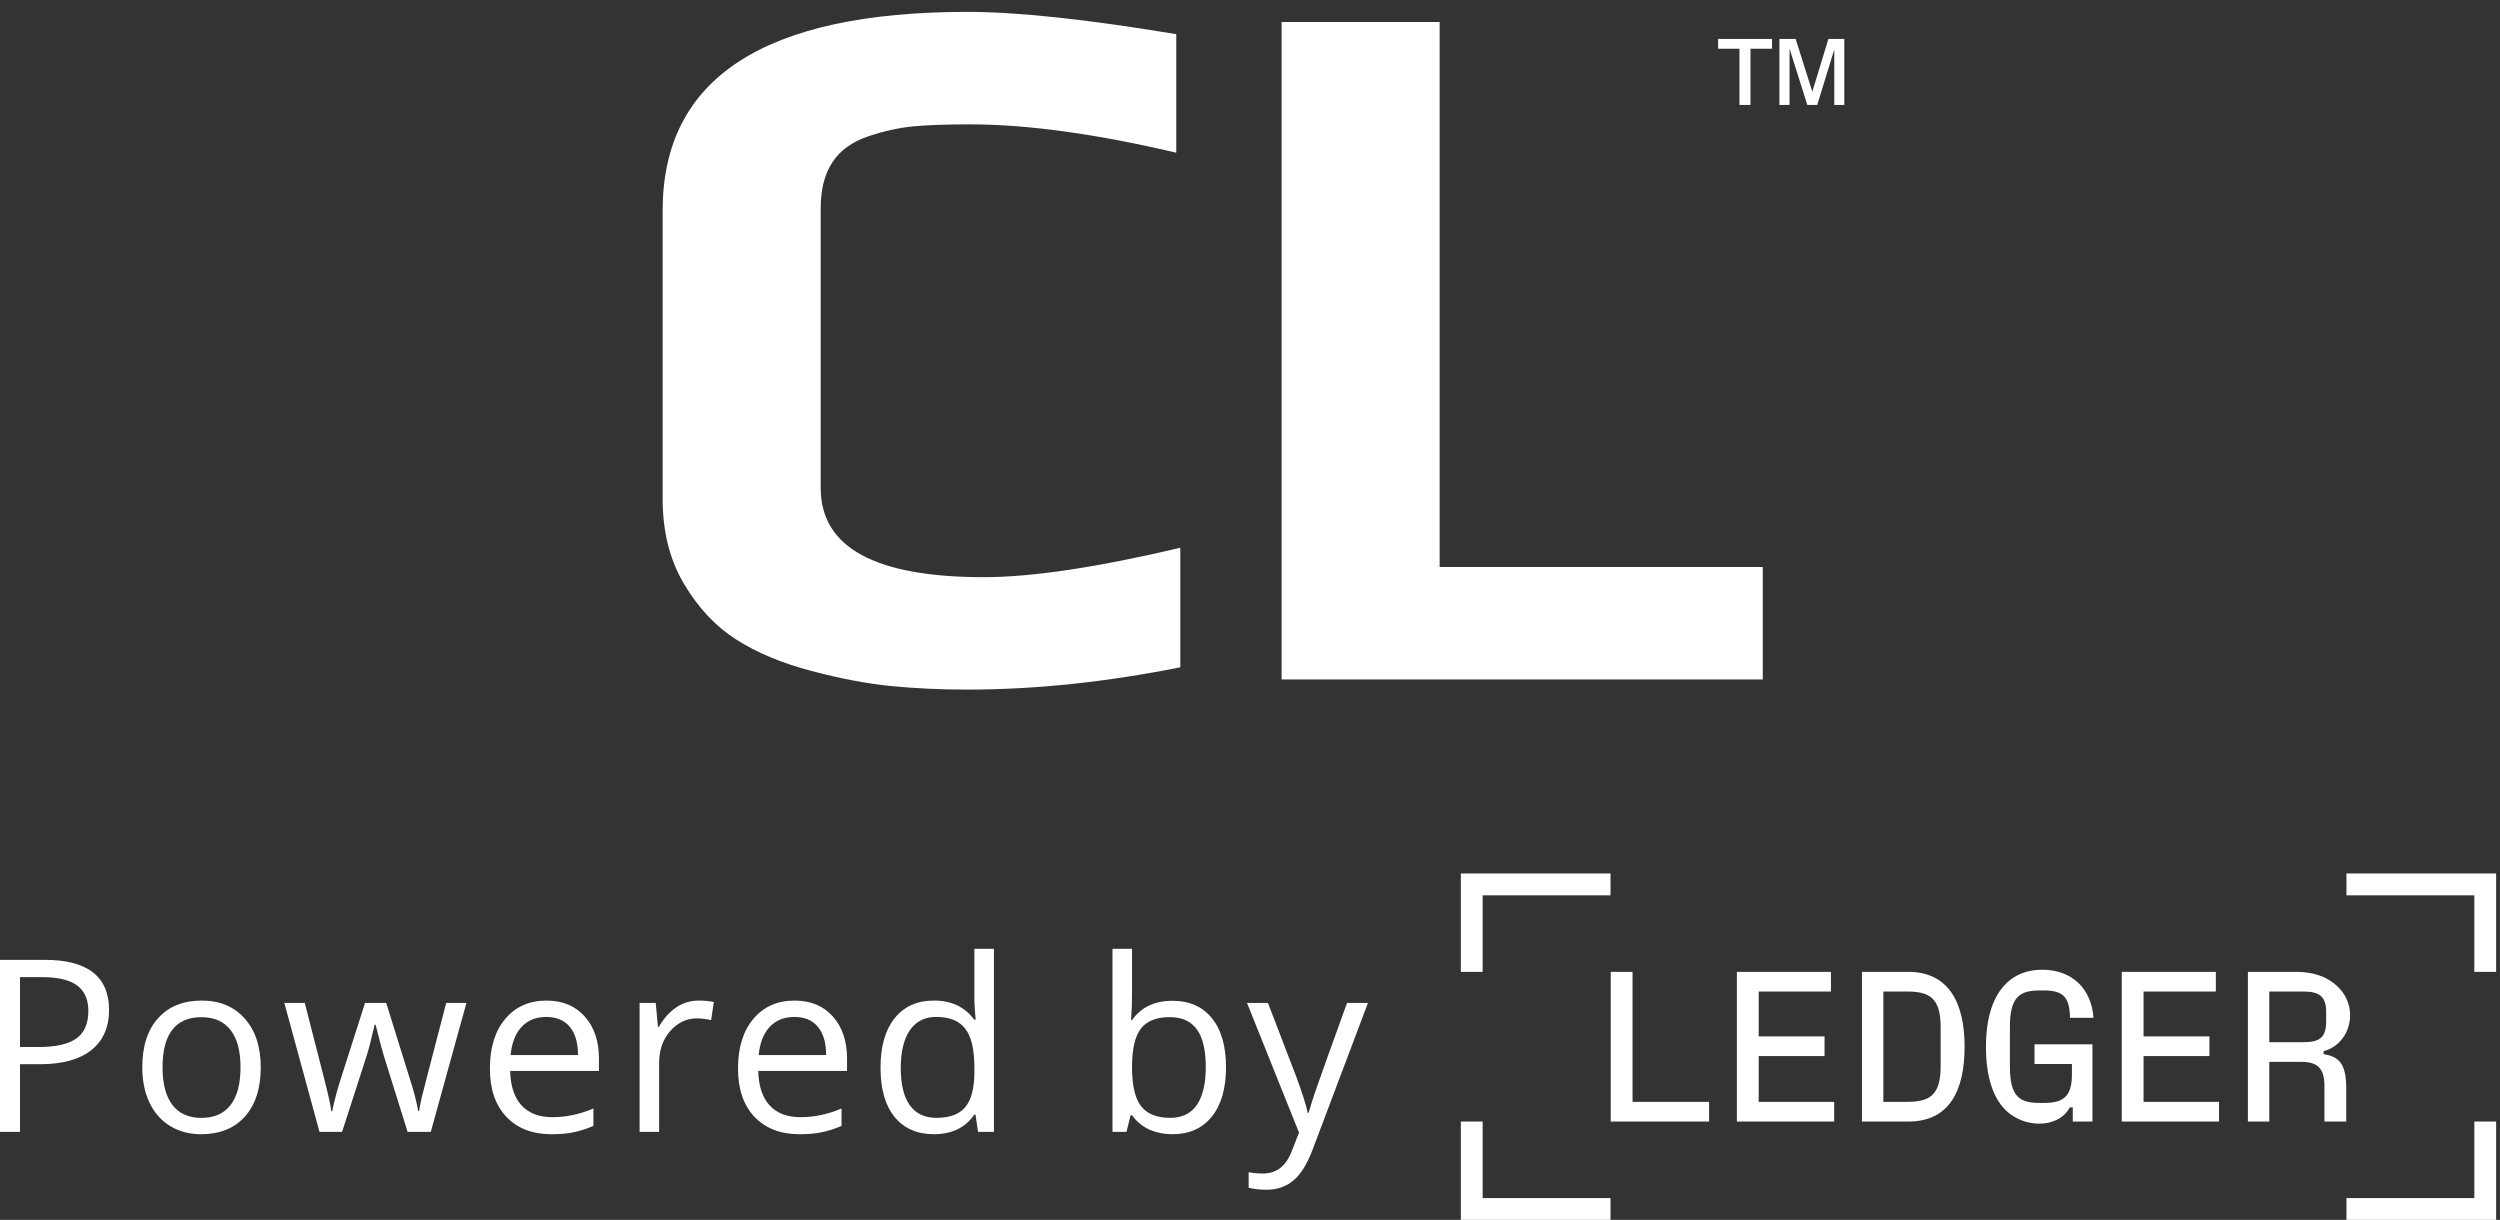 <svg width="166" height="81" viewBox="0 0 166 81" fill="none" xmlns="http://www.w3.org/2000/svg">
<rect x="0" y="0" width="166" height="81" fill="#333333" stroke="none"/>
<path fill-rule="evenodd" clip-rule="evenodd" d="M64.248 45.789C68.73 45.789 73.439 45.294 78.372 44.309V36.371C72.857 37.675 68.507 38.324 65.324 38.324C58.102 38.324 54.494 36.351 54.494 32.403V13.839C54.494 12.584 54.751 11.563 55.268 10.778C55.781 9.994 56.568 9.422 57.622 9.063C58.676 8.705 59.683 8.482 60.648 8.39C61.611 8.301 62.858 8.257 64.382 8.257C68.193 8.257 72.766 8.885 78.103 10.14V2.269C72.184 1.284 67.564 0.789 64.248 0.789C50.75 0.789 44 5.186 44 13.973V33.145C44 35.297 44.47 37.17 45.413 38.761C46.355 40.353 47.509 41.585 48.877 42.459C50.245 43.334 51.903 44.03 53.855 44.544C55.805 45.061 57.577 45.396 59.168 45.554C60.76 45.71 62.452 45.789 64.248 45.789ZM117.048 45.117H85.098V1.463H95.592V37.649H117.048V45.117ZM118.153 6.967V2.583H119.229L120.338 6.086L121.407 2.583H122.461V6.967H121.796V3.288L120.665 6.967H120.004L118.827 3.234V6.967H118.153ZM115.5 6.967V3.234H114.081V2.583H117.663V3.234H116.231V6.967H115.5Z" fill="white"/>
<path d="M7.241 67.062C7.241 68.218 6.845 69.109 6.054 69.734C5.268 70.353 4.14 70.663 2.672 70.663H1.328V75.155H0V63.734H2.961C5.814 63.734 7.241 64.844 7.241 67.062ZM1.328 69.523H2.523C3.7 69.523 4.551 69.333 5.077 68.952C5.603 68.572 5.866 67.963 5.866 67.125C5.866 66.369 5.619 65.807 5.124 65.437C4.63 65.067 3.859 64.883 2.812 64.883H1.328V69.523Z" fill="white"/>
<path d="M17.314 70.869C17.314 72.264 16.963 73.355 16.26 74.142C15.557 74.923 14.585 75.313 13.346 75.313C12.581 75.313 11.901 75.134 11.307 74.774C10.714 74.415 10.255 73.899 9.933 73.228C9.61 72.556 9.448 71.769 9.448 70.869C9.448 69.473 9.797 68.387 10.495 67.611C11.193 66.83 12.162 66.439 13.401 66.439C14.599 66.439 15.549 66.838 16.252 67.635C16.96 68.431 17.314 69.509 17.314 70.869ZM10.792 70.869C10.792 71.962 11.011 72.795 11.448 73.368C11.885 73.941 12.529 74.228 13.377 74.228C14.226 74.228 14.869 73.944 15.307 73.376C15.749 72.803 15.971 71.967 15.971 70.869C15.971 69.78 15.749 68.955 15.307 68.392C14.869 67.825 14.221 67.541 13.362 67.541C12.513 67.541 11.872 67.82 11.44 68.377C11.008 68.934 10.792 69.765 10.792 70.869Z" fill="white"/>
<path d="M27.065 75.157L25.495 70.134C25.396 69.827 25.211 69.129 24.941 68.041H24.878C24.67 68.952 24.488 69.655 24.331 70.15L22.714 75.157H21.215L18.879 66.596H20.238C20.79 68.746 21.209 70.384 21.496 71.509C21.787 72.634 21.954 73.392 21.996 73.782H22.058C22.115 73.485 22.207 73.103 22.331 72.634C22.462 72.16 22.574 71.785 22.668 71.509L24.238 66.596H25.644L27.175 71.509C27.466 72.405 27.664 73.157 27.768 73.767H27.831C27.852 73.579 27.906 73.29 27.995 72.9C28.089 72.509 28.633 70.408 29.628 66.596H30.971L28.604 75.157H27.065Z" fill="white"/>
<path d="M36.623 75.313C35.357 75.313 34.357 74.928 33.623 74.157C32.894 73.386 32.529 72.316 32.529 70.947C32.529 69.567 32.868 68.471 33.545 67.658C34.227 66.846 35.141 66.439 36.286 66.439C37.359 66.439 38.208 66.794 38.833 67.502C39.458 68.205 39.77 69.134 39.77 70.29V71.111H33.873C33.899 72.116 34.151 72.879 34.63 73.399C35.115 73.92 35.794 74.181 36.669 74.181C37.591 74.181 38.502 73.988 39.403 73.603V74.759C38.945 74.957 38.51 75.097 38.099 75.18C37.693 75.269 37.2 75.313 36.623 75.313ZM36.271 67.525C35.584 67.525 35.034 67.749 34.623 68.197C34.217 68.645 33.977 69.265 33.904 70.056H38.38C38.38 69.239 38.198 68.614 37.833 68.181C37.469 67.744 36.948 67.525 36.271 67.525Z" fill="white"/>
<path d="M46.376 66.439C46.756 66.439 47.097 66.471 47.399 66.533L47.219 67.736C46.865 67.658 46.553 67.619 46.282 67.619C45.589 67.619 44.995 67.9 44.501 68.463C44.011 69.025 43.766 69.725 43.766 70.564V75.157H42.47V66.596H43.54L43.688 68.181H43.751C44.068 67.624 44.451 67.195 44.899 66.893C45.347 66.591 45.839 66.439 46.376 66.439Z" fill="white"/>
<path d="M53.096 75.313C51.831 75.313 50.831 74.928 50.096 74.157C49.367 73.386 49.003 72.316 49.003 70.947C49.003 69.567 49.341 68.471 50.018 67.658C50.701 66.846 51.615 66.439 52.76 66.439C53.833 66.439 54.682 66.794 55.307 67.502C55.932 68.205 56.244 69.134 56.244 70.29V71.111H50.346C50.373 72.116 50.625 72.879 51.104 73.399C51.588 73.92 52.268 74.181 53.143 74.181C54.065 74.181 54.976 73.988 55.877 73.603V74.759C55.419 74.957 54.984 75.097 54.572 75.18C54.166 75.269 53.674 75.313 53.096 75.313ZM52.745 67.525C52.057 67.525 51.508 67.749 51.096 68.197C50.69 68.645 50.451 69.265 50.378 70.056H54.854C54.854 69.239 54.671 68.614 54.307 68.181C53.942 67.744 53.422 67.525 52.745 67.525Z" fill="white"/>
<path d="M64.771 74.006H64.7C64.101 74.876 63.206 75.311 62.013 75.311C60.894 75.311 60.021 74.928 59.396 74.162C58.777 73.397 58.467 72.309 58.467 70.897C58.467 69.486 58.779 68.39 59.404 67.609C60.029 66.828 60.899 66.437 62.013 66.437C63.174 66.437 64.065 66.859 64.685 67.702H64.786L64.732 67.085L64.7 66.484V63H65.997V75.155H64.942L64.771 74.006ZM62.177 74.225C63.062 74.225 63.703 73.986 64.099 73.507C64.5 73.022 64.7 72.244 64.7 71.171V70.897C64.7 69.684 64.497 68.82 64.091 68.304C63.69 67.783 63.047 67.523 62.161 67.523C61.401 67.523 60.818 67.82 60.412 68.413C60.011 69.002 59.81 69.835 59.81 70.913C59.81 72.007 60.011 72.832 60.412 73.389C60.813 73.946 61.401 74.225 62.177 74.225Z" fill="white"/>
<path d="M77.853 66.453C78.978 66.453 79.85 66.838 80.47 67.609C81.095 68.374 81.407 69.46 81.407 70.866C81.407 72.272 81.092 73.366 80.462 74.147C79.837 74.923 78.968 75.311 77.853 75.311C77.296 75.311 76.785 75.209 76.322 75.006C75.864 74.798 75.478 74.48 75.166 74.053H75.072L74.799 75.155H73.869V63H75.166V65.953C75.166 66.614 75.145 67.208 75.103 67.734H75.166C75.77 66.88 76.666 66.453 77.853 66.453ZM77.666 67.538C76.78 67.538 76.142 67.794 75.752 68.304C75.361 68.809 75.166 69.663 75.166 70.866C75.166 72.069 75.366 72.931 75.767 73.452C76.168 73.967 76.812 74.225 77.697 74.225C78.494 74.225 79.087 73.936 79.478 73.358C79.868 72.775 80.064 71.939 80.064 70.85C80.064 69.736 79.868 68.906 79.478 68.359C79.087 67.812 78.483 67.538 77.666 67.538Z" fill="white"/>
<path d="M82.802 66.596H84.192L86.067 71.478C86.478 72.592 86.734 73.397 86.832 73.892H86.895C86.963 73.626 87.103 73.173 87.317 72.532C87.535 71.887 88.244 69.908 89.442 66.596H90.832L87.153 76.344C86.788 77.308 86.361 77.99 85.872 78.391C85.387 78.797 84.791 79 84.083 79C83.687 79 83.296 78.956 82.911 78.868V77.829C83.198 77.891 83.518 77.922 83.872 77.922C84.762 77.922 85.398 77.422 85.778 76.422L86.254 75.204L82.802 66.596Z" fill="white"/>
<path d="M155.805 79.552V81H165.743V74.469H164.295V79.552H155.805ZM155.805 58V59.448H164.295V64.531H165.743V58H155.805ZM150.68 69.202V65.837H152.951C154.059 65.837 154.457 66.206 154.457 67.214V67.811C154.457 68.847 154.073 69.202 152.951 69.202H150.68ZM154.286 69.798C155.322 69.528 156.046 68.563 156.046 67.413C156.046 66.689 155.762 66.036 155.223 65.51C154.541 64.857 153.633 64.531 152.454 64.531H149.26V74.469H150.68V70.508H152.81C153.903 70.508 154.343 70.962 154.343 72.098V74.469H155.791V72.325C155.791 70.764 155.422 70.168 154.286 69.997V69.798ZM142.332 70.124H146.705V68.818H142.332V65.837H147.131V64.531H140.884V74.469H147.344V73.163H142.332V70.124V70.124ZM137.576 70.65V71.331C137.576 72.765 137.05 73.234 135.73 73.234H135.418C134.097 73.234 133.458 72.808 133.458 70.834V68.165C133.458 66.178 134.126 65.766 135.446 65.766H135.73C137.022 65.766 137.433 66.249 137.447 67.583H139.009C138.867 65.624 137.561 64.389 135.602 64.389C134.651 64.389 133.856 64.687 133.259 65.255C132.365 66.093 131.868 67.512 131.868 69.5C131.868 71.416 132.294 72.836 133.174 73.716C133.77 74.298 134.594 74.611 135.403 74.611C136.255 74.611 137.036 74.27 137.433 73.532H137.632V74.469H138.938V69.344H135.091V70.65H137.576ZM125.054 65.837H126.602C128.064 65.837 128.859 66.206 128.859 68.194V70.806C128.859 72.793 128.064 73.163 126.602 73.163H125.054V65.837ZM126.729 74.469C129.441 74.469 130.449 72.411 130.449 69.5C130.449 66.547 129.37 64.531 126.701 64.531H123.634V74.469H126.729ZM116.777 70.124H121.15V68.818H116.777V65.837H121.575V64.531H115.329V74.469H121.789V73.163H116.777V70.124ZM108.401 64.531H106.953V74.469H113.483V73.163H108.401V64.531ZM97 74.469V81H106.938V79.552H98.448V74.469H97ZM97 58V64.531H98.448V59.448H106.938V58H97Z" fill="white"/>
</svg>
